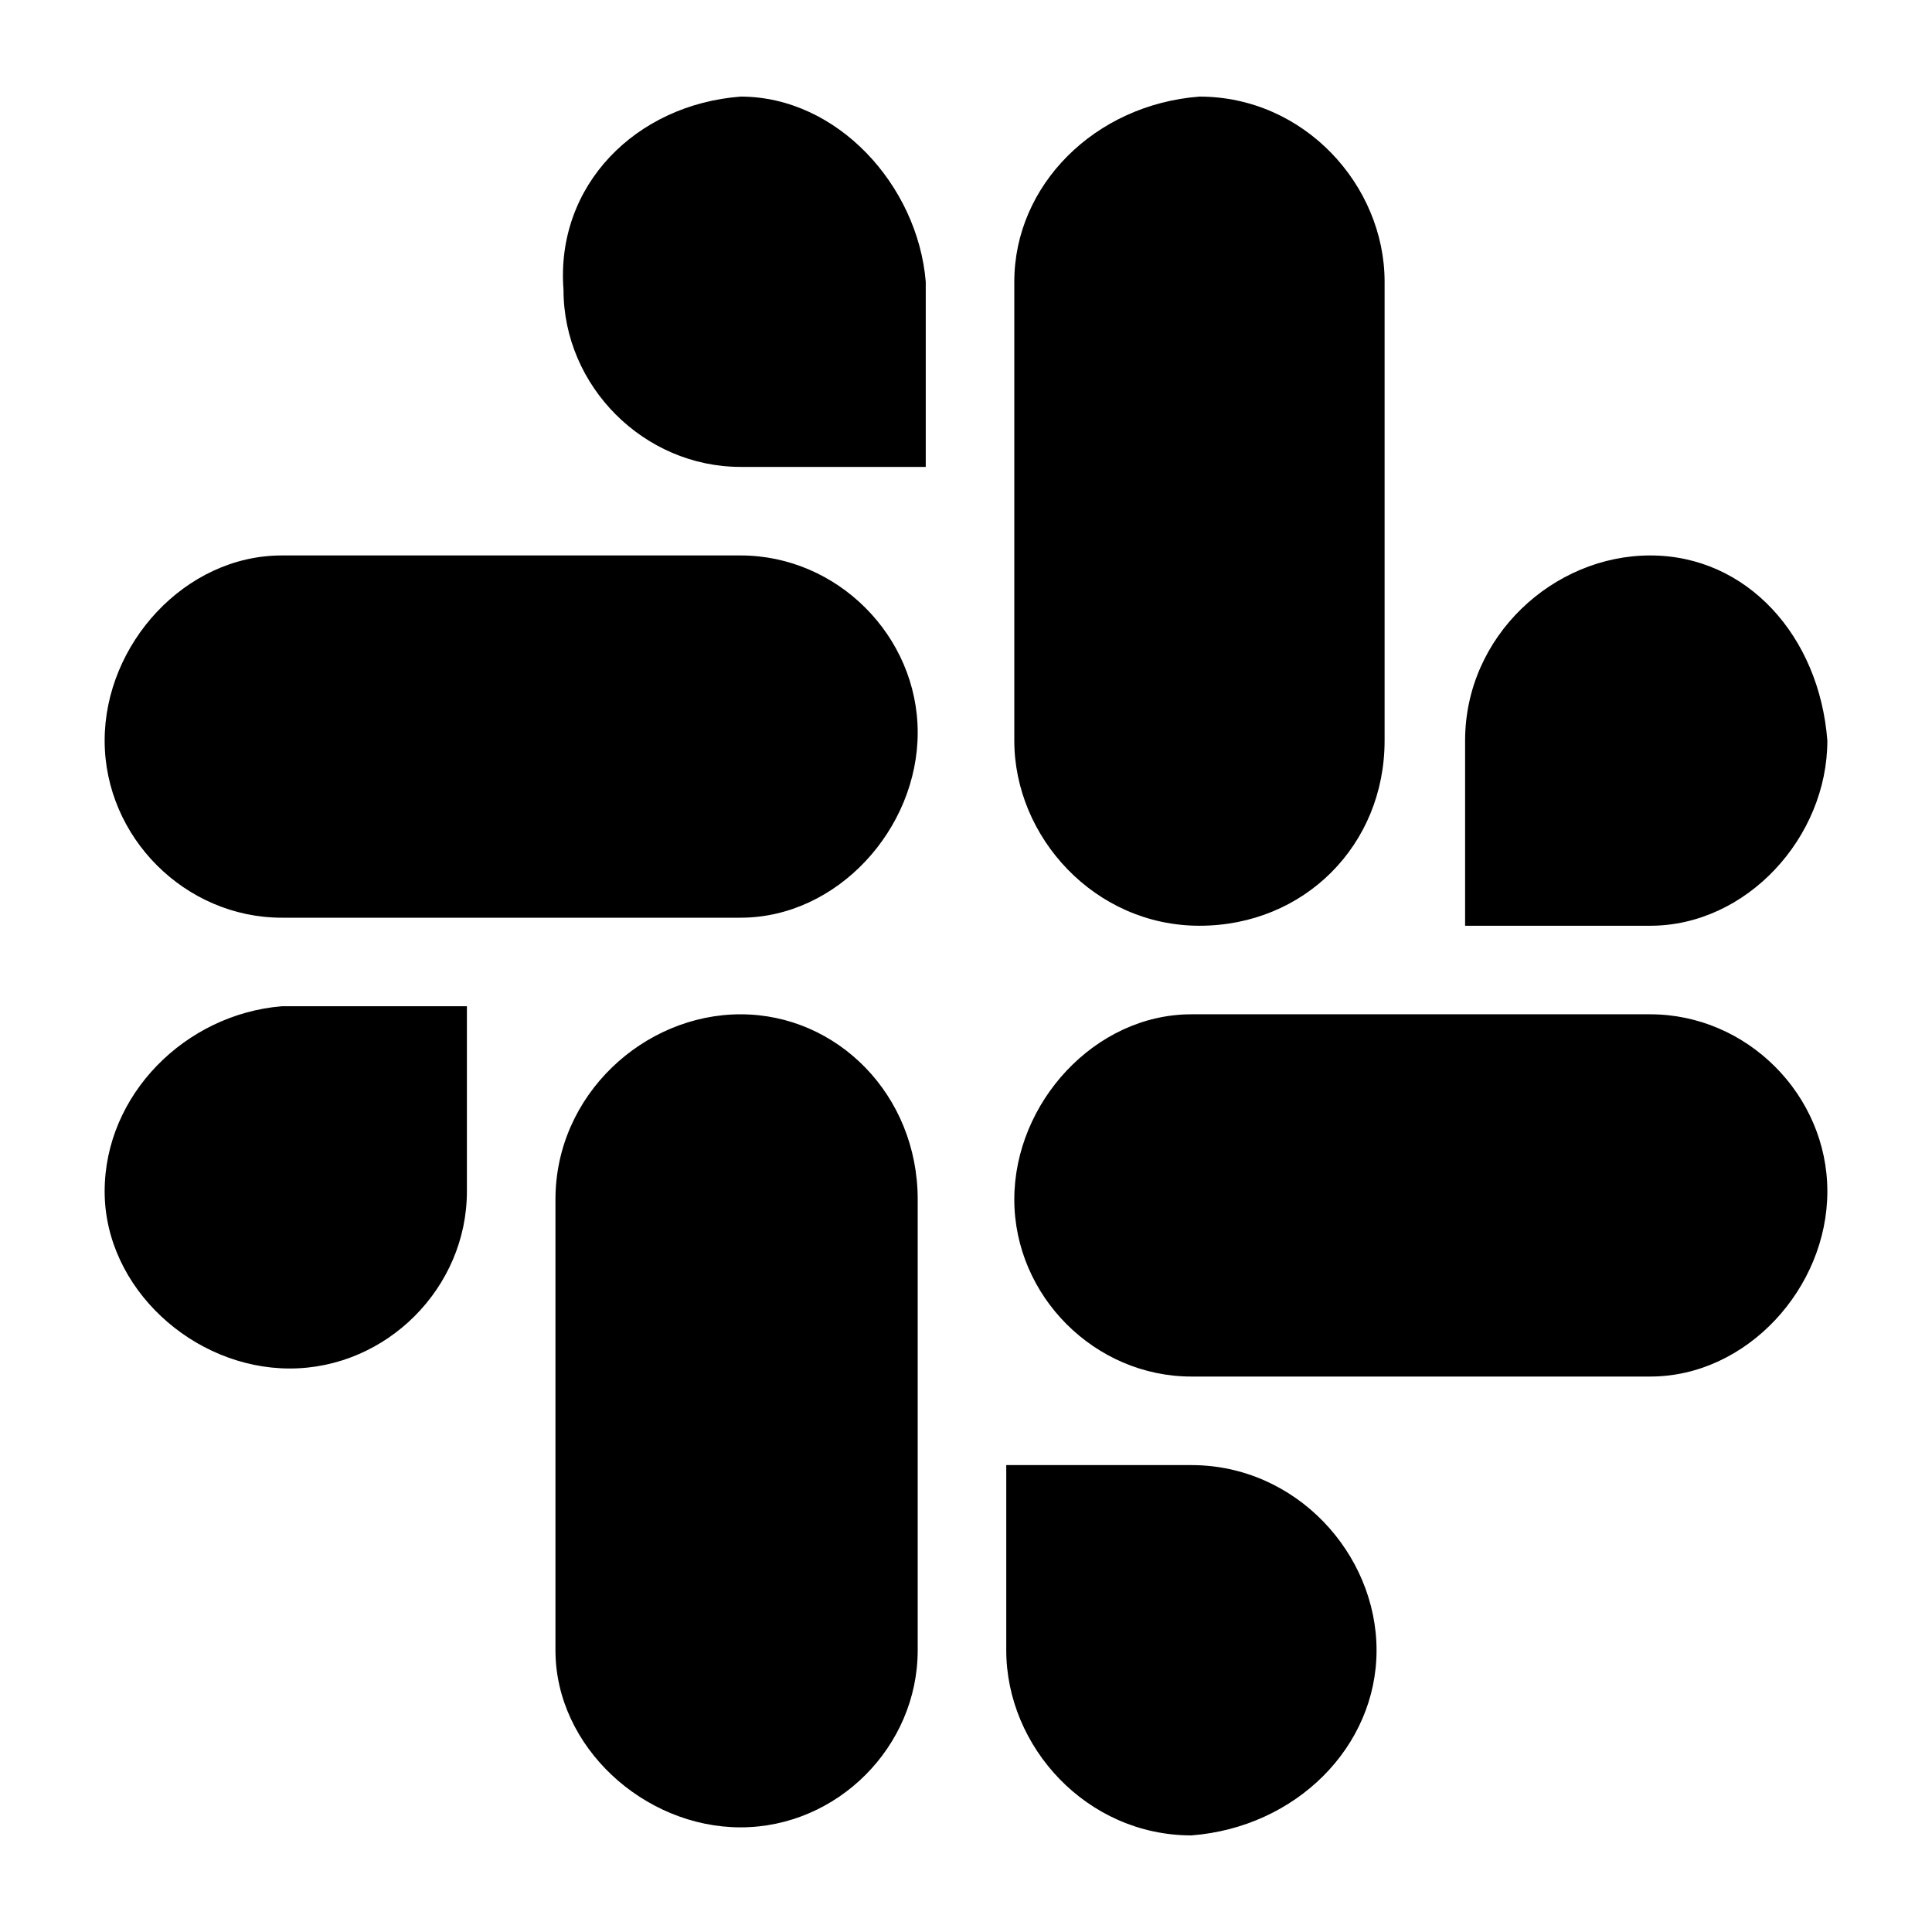 <svg xmlns="http://www.w3.org/2000/svg" xml:space="preserve" viewBox="0 0 24 24"><path d="M9.2 12.6c-1.2 0-2.3 1-2.3 2.3v5.6c0 1.2 1.1 2.2 2.3 2.2s2.2-1 2.2-2.2v-5.6c0-1.3-1-2.3-2.2-2.3m-7.9 2.2C1.3 16 2.4 17 3.6 17s2.2-1 2.2-2.2v-2.3H3.5c-1.2.1-2.2 1.1-2.2 2.3M9.2 1.2C7.9 1.3 6.9 2.3 7 3.6c0 1.2 1 2.2 2.2 2.2h2.3V3.5c-.1-1.2-1.1-2.3-2.3-2.3M3.5 11.4h5.7c1.2 0 2.2-1.1 2.2-2.3s-1-2.2-2.2-2.2H3.5C2.3 6.9 1.3 8 1.3 9.2s1 2.2 2.2 2.2m17-4.5c-1.2 0-2.3 1-2.3 2.3v2.3h2.3c1.2 0 2.2-1.1 2.2-2.3-.1-1.3-1-2.3-2.2-2.3m-7.9-3.4v5.7c0 1.2 1 2.3 2.3 2.3s2.3-1 2.3-2.3V3.5c0-1.2-1-2.3-2.3-2.3-1.3.1-2.3 1.1-2.3 2.3m4.5 17c0-1.2-1-2.3-2.3-2.3h-2.3v2.3c0 1.2 1 2.3 2.3 2.3 1.3-.1 2.3-1.1 2.3-2.3m3.4-7.9h-5.7c-1.2 0-2.2 1.1-2.2 2.3s1 2.2 2.2 2.2h5.7c1.2 0 2.2-1.1 2.2-2.3s-1-2.2-2.2-2.2"/></svg>